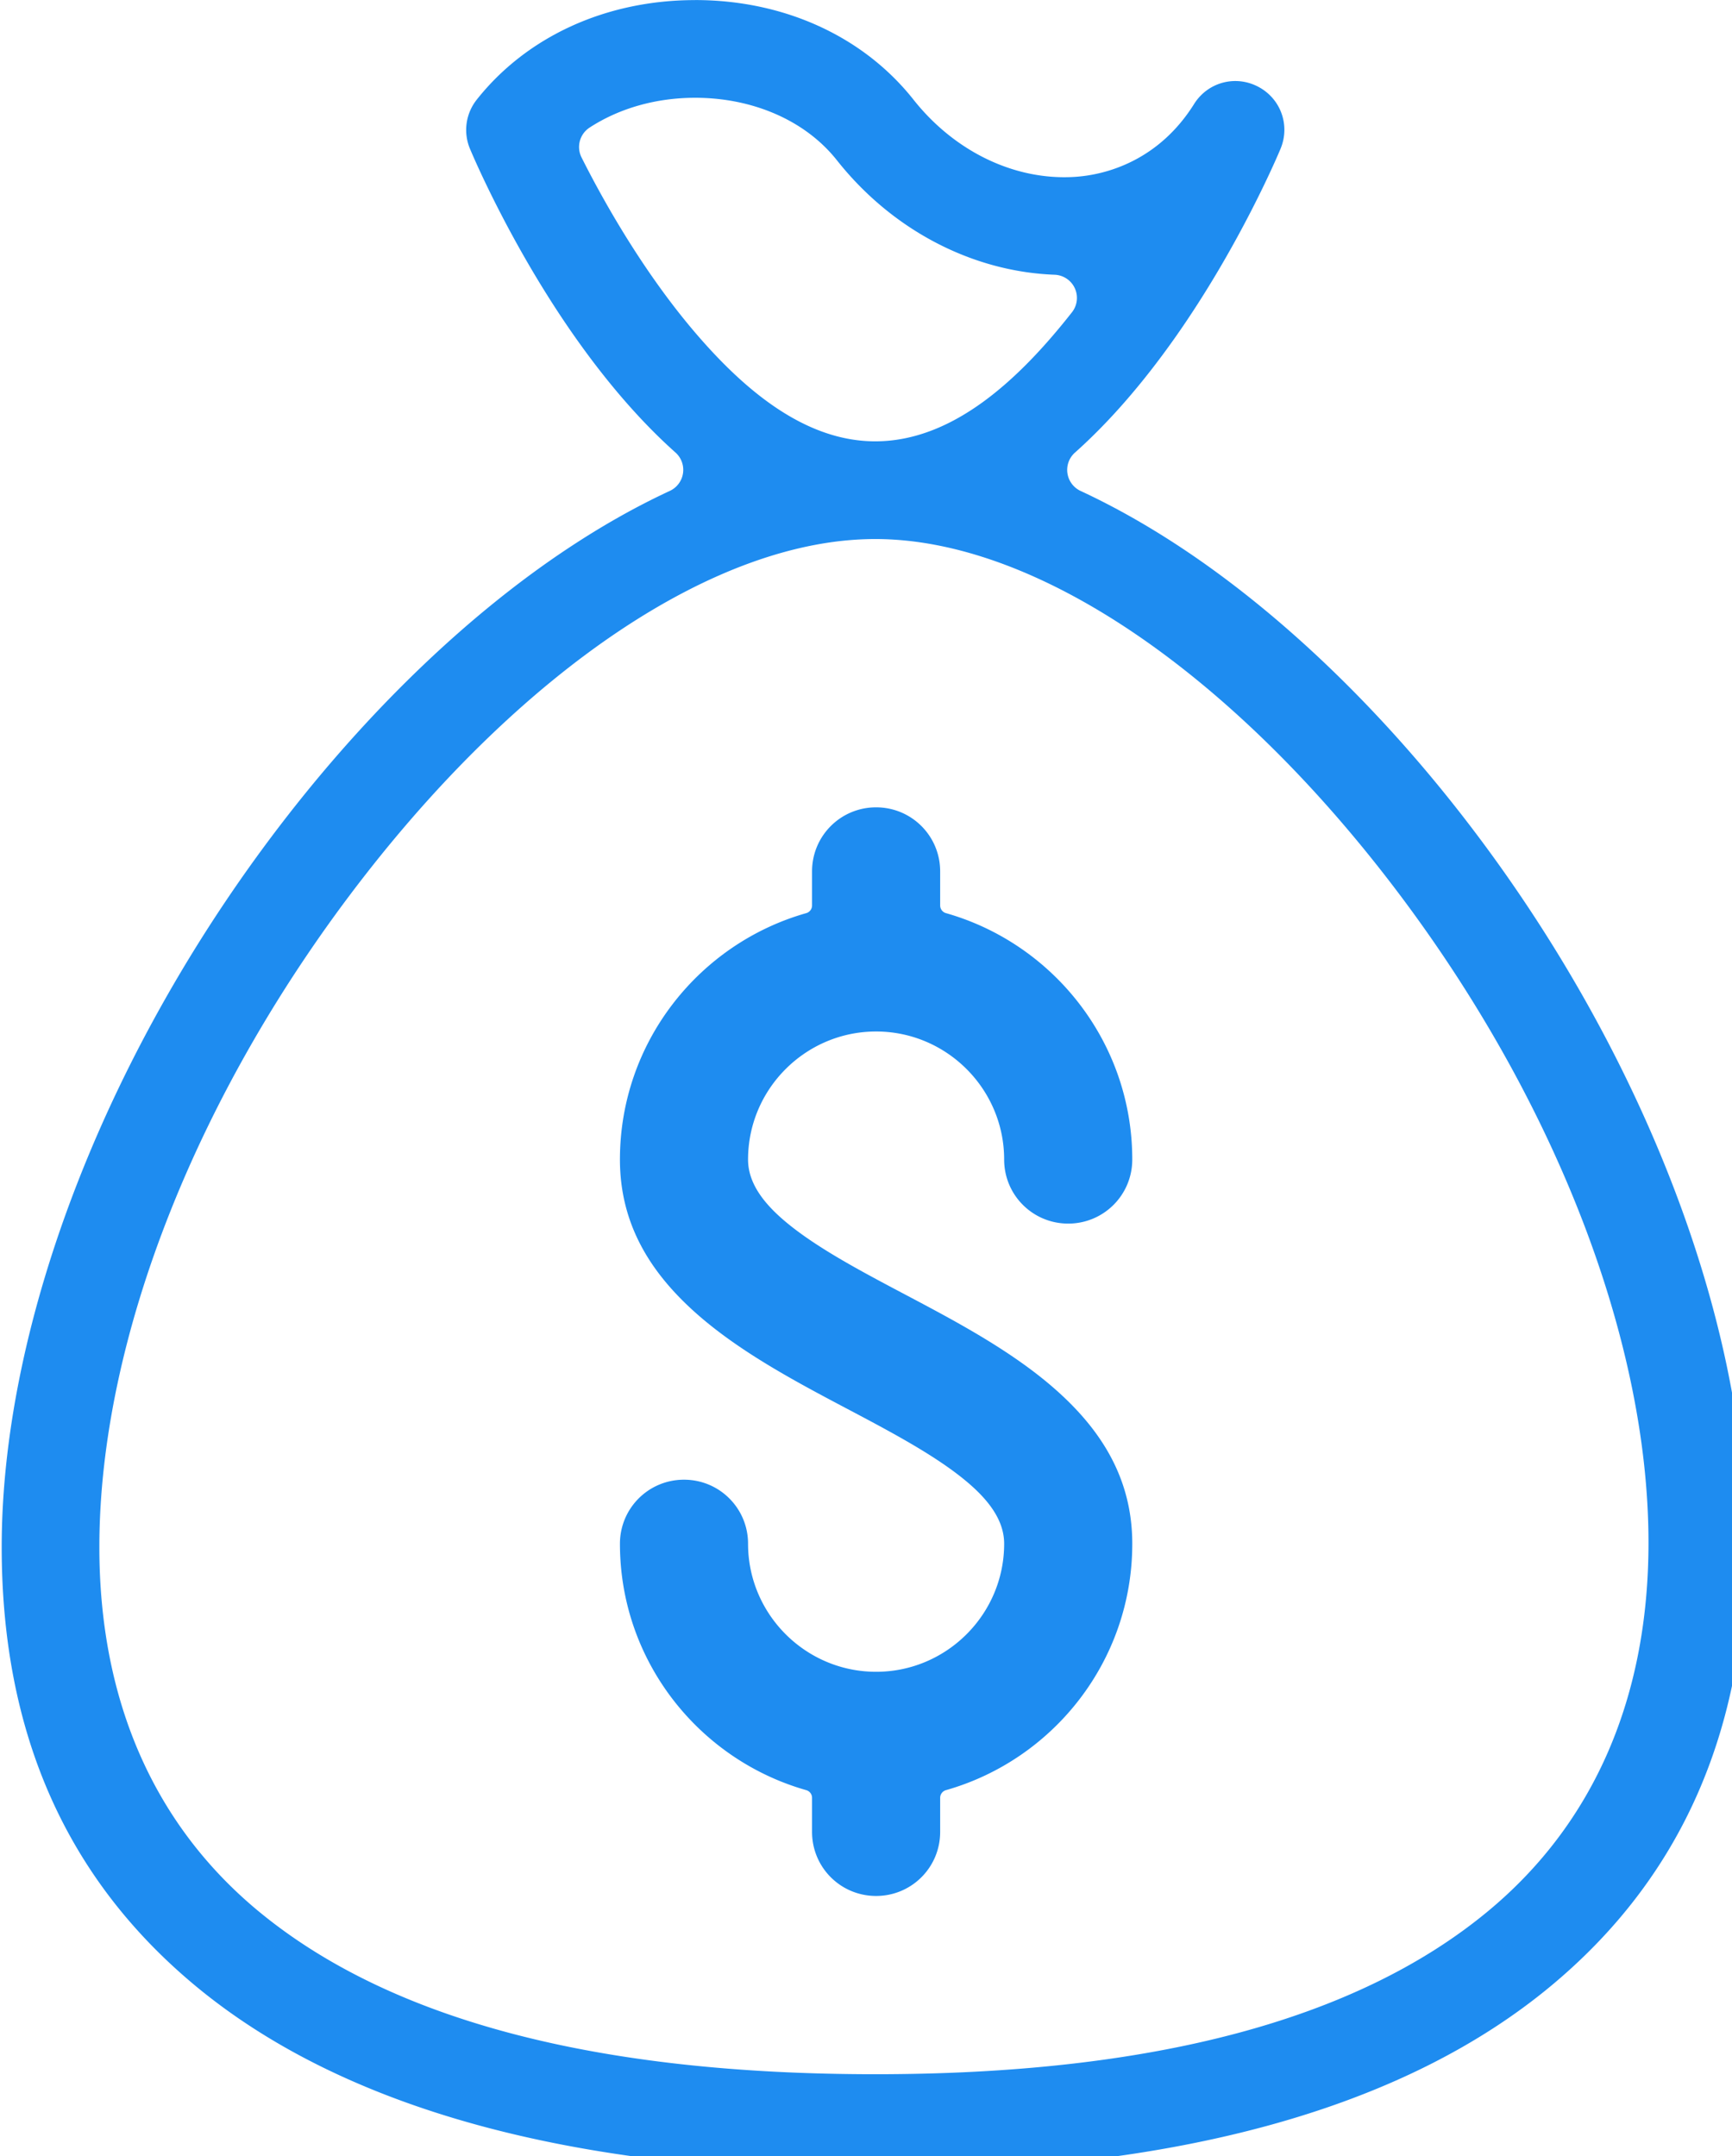 <?xml version="1.0" encoding="UTF-8" standalone="no"?>
<!-- Created with Inkscape (http://www.inkscape.org/) -->
<svg id="svg4689" xmlns:rdf="http://www.w3.org/1999/02/22-rdf-syntax-ns#" xmlns="http://www.w3.org/2000/svg" height="17.917mm" width="14.392mm" version="1.1" xmlns:cc="http://creativecommons.org/ns#" xmlns:dc="http://purl.org/dc/elements/1.1/" viewBox="0 0 14.392 17.917">
 <g id="layer1" transform="translate(-96.37 -96.03)">
  <g id="g4637" fill="#1e8cf0" transform="matrix(.036 0 0 .036 94.416 95.838)">
   <g id="g4571">
    <g id="g4569" fill="#1e8cf0">
     <path id="path4567" fill="#1e8cf0" d="m214.73 5.354c-20.647 0-38.912 8.46-50.41 22.982-2.54 3.208-3.145 7.514-1.584 11.295a5.354 5.354 0 0 1 0.002 0.002c0.282 0.684 9.284 22.278 24.467 43.775 7.529 10.66 15.221 19.449 22.992 26.383a5.354 5.354 0 0 1 -1.311 8.85c-7.827 3.632-15.787 8.122-23.855 13.498a5.354 5.354 0 0 1 -0.002 0c-22.236 14.812-44.493 35.996-64.152 61.189-41.532 53.224-66.207 116.86-66.207 169.1 0 43.078 15.024 76.733 44.982 101.49 33.944 28.033 86.505 42.73 156.65 42.73 69.878 0 122.26-14.81 156.14-43.072 29.892-24.937 44.896-58.822 44.896-102.16-0.001-52.033-24.602-115.42-66.012-168.43-19.599-25.091-41.791-46.192-63.961-60.945-8.004-5.326-15.9-9.78-23.662-13.387a5.354 5.354 0 0 1 -1.307 -8.852c7.776-6.934 15.471-15.728 23.004-26.395 15.183-21.497 24.198-43.118 24.467-43.771a5.354 5.354 0 0 1 0 -0.002c2.254-5.463-0.011-11.626-5.266-14.328-5.255-2.703-11.584-0.962-14.717 4.051a5.354 5.354 0 0 1 0 0.002c-7.95 12.682-19.75 16.37-27.82 16.819-13.9 0.771-27.61-6.063-36.94-17.848-11.5-14.524-29.76-22.984-50.41-22.984zm0 22.549c13.131 0 25.355 5.118 32.729 14.432 12.793 16.159 31.299 25.706 50.242 26.414a5.354 5.354 0 0 1 4.01 8.656c-12.319 15.681-27.569 29.795-45.412 29.795-15.762 0-29.507-11.156-40.982-24.418-11.48-13.261-20.82-29.186-26.81-41.113a5.354 5.354 0 0 1 1.865 -6.891c6.886-4.478 15.388-6.875 24.359-6.875zm41.566 101.85c36.617 0 80.475 30.033 117.25 77.119 38.245 48.965 61.234 106.29 61.234 154.55 0 35.489-12.444 64.529-36.793 84.842-30.581 25.509-78.357 37.838-141.69 37.838-63.644 0-111.61-12.236-142.28-37.568a5.354 5.354 0 0 1 -0.002 0c-24.349-20.12-36.803-48.91-36.803-84.1 0-48.465 23.061-106.05 61.436-155.23 36.899-47.29 80.907-77.451 117.64-77.451z"/>
    </g>
   </g>
   <g id="g4577">
    <g id="g4575" fill="#1e8cf0">
     <path id="path4573" fill="#1e8cf0" d="m256.5 191.68c-8.188 0-14.787 6.598-14.787 14.785v7.865a1.841 1.841 0 0 1 -1.338 1.772c-24.781 7.037-43.004 29.85-43.004 56.875 0 14.875 7.008 25.94 17.104 35.051s23.265 16.099 35.115 22.363v-0.002c8.723 4.611 17.645 9.316 24.51 14.34 6.864 5.024 11.955 10.47 11.955 16.93 0 16.28-13.275 29.555-29.555 29.555s-29.557-13.275-29.557-29.555c0-8.188-6.598-14.787-14.785-14.787-8.188 0-14.787 6.599-14.787 14.787 0 27.026 18.223 49.836 43.004 56.873a1.841 1.841 0 0 1 1.338 1.772v7.867c0 8.188 6.599 14.785 14.787 14.785 8.188 0 14.785-6.597 14.785-14.785v-7.867a1.841 1.841 0 0 1 1.338 -1.772c24.781-7.037 43.004-29.848 43.004-56.873 0-14.875-7.008-25.94-17.104-35.051s-23.265-16.099-35.115-22.363c-8.722-4.611-17.645-9.314-24.51-14.338-6.864-5.024-11.955-10.47-11.955-16.93 0-16.28 13.276-29.555 29.557-29.555 16.28 0 29.555 13.275 29.555 29.555 0 8.188 6.597 14.785 14.785 14.785 8.188 0 14.787-6.598 14.787-14.785 0-27.026-18.223-49.838-43.004-56.875a1.841 1.841 0 0 1 -1.338 -1.772v-7.865c0-8.188-6.597-14.785-14.785-14.785z"/>
    </g>
   </g>
  </g>
 </g>
</svg>
